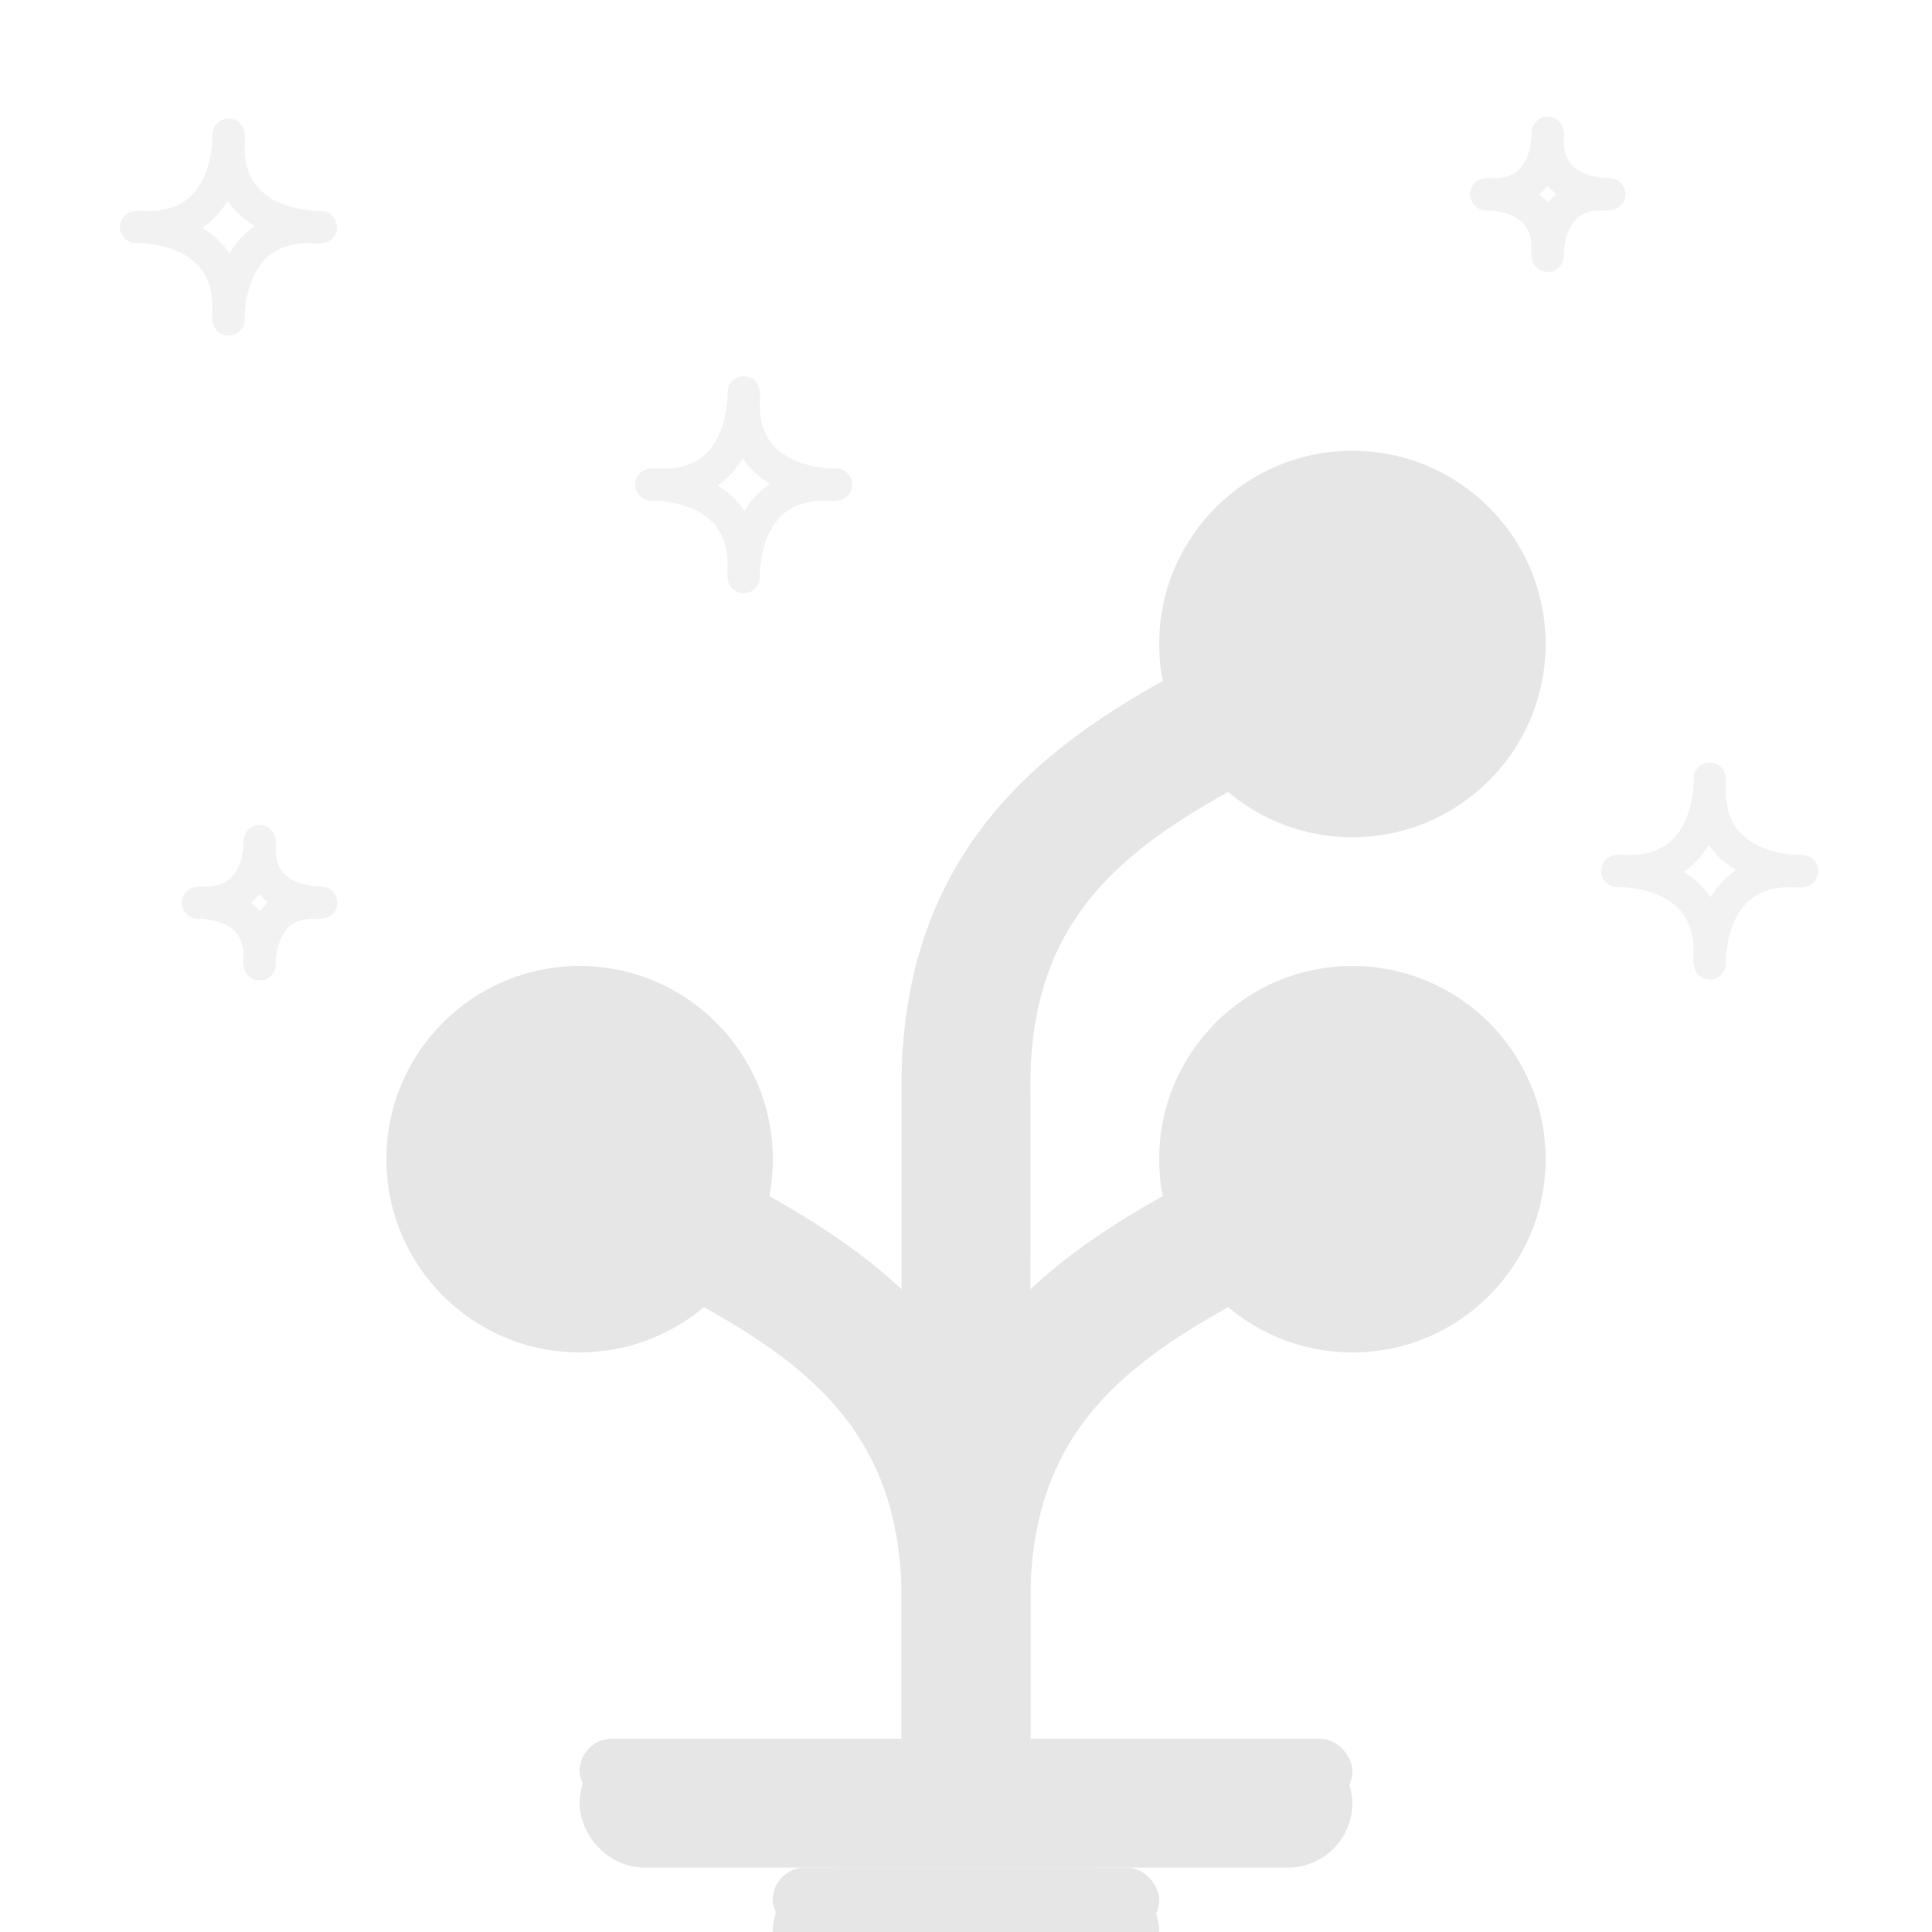 <svg xmlns="http://www.w3.org/2000/svg" xmlns:xlink="http://www.w3.org/1999/xlink" width="30" height="30" viewBox="0 0 30 30">
    <defs>
        <rect id="a" width="12" height="1" x="9" y="27" rx=".5"/>
        <rect id="b" width="6" height="1" x="12" y="29" rx=".5"/>
    </defs>
    <g fill="none" fill-rule="evenodd">
        <g stroke="#E6E6E6" stroke-linecap="round" stroke-linejoin="round" stroke-width=".5" opacity=".5">
            <path d="M3.548 2.09s.056 1.54-1.389 1.43M4.984 3.525s-1.541.055-1.43-1.389M3.549 4.962s-.056-1.542 1.389-1.43M2.112 3.525s1.542-.055 1.43 1.39"/>
        </g>
        <g stroke="#E6E6E6" stroke-linecap="round" stroke-linejoin="round" stroke-width=".5" opacity=".5">
            <path d="M11.548 6.09s.056 1.54-1.388 1.43M12.984 7.525s-1.541.055-1.43-1.389M11.549 8.962s-.056-1.542 1.389-1.43M10.112 7.525s1.542-.055 1.43 1.39"/>
        </g>
        <g stroke="#E6E6E6" stroke-linecap="round" stroke-linejoin="round" stroke-width=".5" opacity=".5">
            <path d="M26.548 12.09s.056 1.54-1.388 1.43M27.984 13.525s-1.541.055-1.43-1.389M26.549 14.962s-.056-1.542 1.389-1.43M25.112 13.525s1.542-.055 1.43 1.39"/>
        </g>
        <g stroke="#E6E6E6" stroke-linecap="round" stroke-linejoin="round" stroke-width=".5" opacity=".5">
            <path d="M24.032 2.06s.037 1.027-.926.953M24.99 3.016s-1.028.037-.954-.925M24.033 3.974s-.037-1.027.925-.953M23.075 3.017s1.027-.037.953.926"/>
        </g>
        <g stroke="#E6E6E6" stroke-linecap="round" stroke-linejoin="round" stroke-width=".5" opacity=".5">
            <path d="M4.032 13.06s.037 1.027-.926.953M4.99 14.016s-1.028.037-.954-.925M4.033 14.974s-.037-1.027.925-.953M3.075 14.017s1.027-.037.953.926"/>
        </g>
        <g transform="translate(15 15)">
            <path stroke="#E6E6E6" stroke-width="2" d="M0 12.469v-2.63C0 6.344 2.344 5.062 4.375 4"/>
            <circle cx="6" cy="3" r="3" fill="#E6E6E6"/>
        </g>
        <g transform="translate(15 7)">
            <path stroke="#E6E6E6" stroke-width="2" d="M0 12.469v-2.63C0 6.344 2.344 5.062 4.375 4"/>
            <circle cx="6" cy="3" r="3" fill="#E6E6E6"/>
        </g>
        <g transform="matrix(-1 0 0 1 15 15)">
            <path stroke="#E6E6E6" stroke-width="2" d="M0 12.469v-2.63C0 6.344 2.344 5.062 4.375 4"/>
            <circle cx="6" cy="3" r="3" fill="#E6E6E6"/>
        </g>
        <path fill="#E6E6E6" stroke="#E6E6E6" stroke-width="2" d="M15 27.02V17"/>
        <use fill="#E6E6E6" xlink:href="#a"/>
        <rect width="11" height="1" x="9.5" y="27.5" stroke="#E6E6E6" rx=".5"/>
        <g>
            <use fill="#E6E6E6" xlink:href="#b"/>
            <rect width="5" height="1" x="12.5" y="29.5" stroke="#E6E6E6" rx=".5"/>
        </g>
    </g>
</svg>
